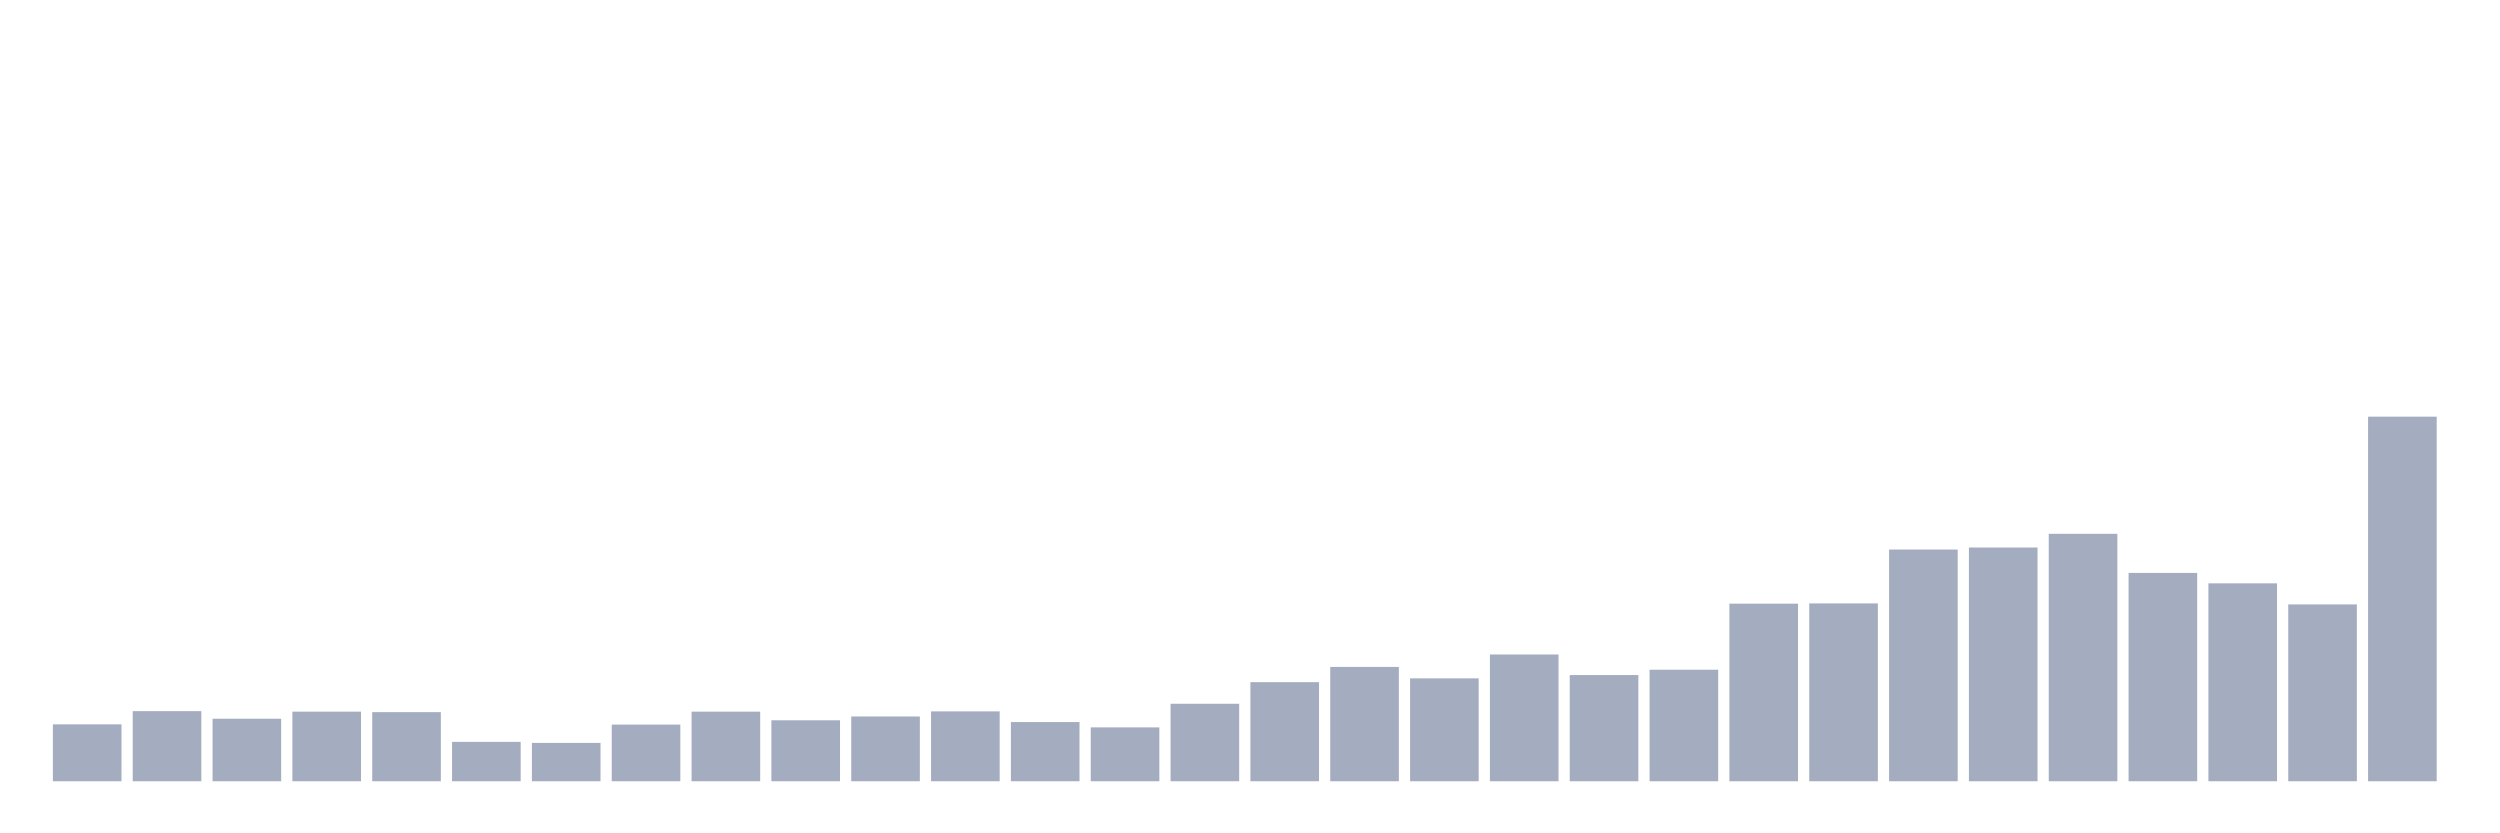 <svg xmlns="http://www.w3.org/2000/svg" viewBox="0 0 480 160"><g transform="translate(10,10)"><rect class="bar" x="0.153" width="13.175" y="129.073" height="10.927" fill="rgb(164,173,192)"></rect><rect class="bar" x="15.482" width="13.175" y="126.537" height="13.463" fill="rgb(164,173,192)"></rect><rect class="bar" x="30.81" width="13.175" y="128" height="12" fill="rgb(164,173,192)"></rect><rect class="bar" x="46.138" width="13.175" y="126.634" height="13.366" fill="rgb(164,173,192)"></rect><rect class="bar" x="61.466" width="13.175" y="126.732" height="13.268" fill="rgb(164,173,192)"></rect><rect class="bar" x="76.794" width="13.175" y="132.439" height="7.561" fill="rgb(164,173,192)"></rect><rect class="bar" x="92.123" width="13.175" y="132.634" height="7.366" fill="rgb(164,173,192)"></rect><rect class="bar" x="107.451" width="13.175" y="129.122" height="10.878" fill="rgb(164,173,192)"></rect><rect class="bar" x="122.779" width="13.175" y="126.634" height="13.366" fill="rgb(164,173,192)"></rect><rect class="bar" x="138.107" width="13.175" y="128.293" height="11.707" fill="rgb(164,173,192)"></rect><rect class="bar" x="153.436" width="13.175" y="127.561" height="12.439" fill="rgb(164,173,192)"></rect><rect class="bar" x="168.764" width="13.175" y="126.585" height="13.415" fill="rgb(164,173,192)"></rect><rect class="bar" x="184.092" width="13.175" y="128.634" height="11.366" fill="rgb(164,173,192)"></rect><rect class="bar" x="199.42" width="13.175" y="129.659" height="10.341" fill="rgb(164,173,192)"></rect><rect class="bar" x="214.748" width="13.175" y="125.122" height="14.878" fill="rgb(164,173,192)"></rect><rect class="bar" x="230.077" width="13.175" y="120.976" height="19.024" fill="rgb(164,173,192)"></rect><rect class="bar" x="245.405" width="13.175" y="118.049" height="21.951" fill="rgb(164,173,192)"></rect><rect class="bar" x="260.733" width="13.175" y="120.244" height="19.756" fill="rgb(164,173,192)"></rect><rect class="bar" x="276.061" width="13.175" y="115.659" height="24.341" fill="rgb(164,173,192)"></rect><rect class="bar" x="291.39" width="13.175" y="119.61" height="20.39" fill="rgb(164,173,192)"></rect><rect class="bar" x="306.718" width="13.175" y="118.585" height="21.415" fill="rgb(164,173,192)"></rect><rect class="bar" x="322.046" width="13.175" y="105.902" height="34.098" fill="rgb(164,173,192)"></rect><rect class="bar" x="337.374" width="13.175" y="105.854" height="34.146" fill="rgb(164,173,192)"></rect><rect class="bar" x="352.702" width="13.175" y="95.512" height="44.488" fill="rgb(164,173,192)"></rect><rect class="bar" x="368.031" width="13.175" y="95.122" height="44.878" fill="rgb(164,173,192)"></rect><rect class="bar" x="383.359" width="13.175" y="92.488" height="47.512" fill="rgb(164,173,192)"></rect><rect class="bar" x="398.687" width="13.175" y="100" height="40" fill="rgb(164,173,192)"></rect><rect class="bar" x="414.015" width="13.175" y="102" height="38" fill="rgb(164,173,192)"></rect><rect class="bar" x="429.344" width="13.175" y="106.049" height="33.951" fill="rgb(164,173,192)"></rect><rect class="bar" x="444.672" width="13.175" y="70" height="70" fill="rgb(164,173,192)"></rect></g></svg>